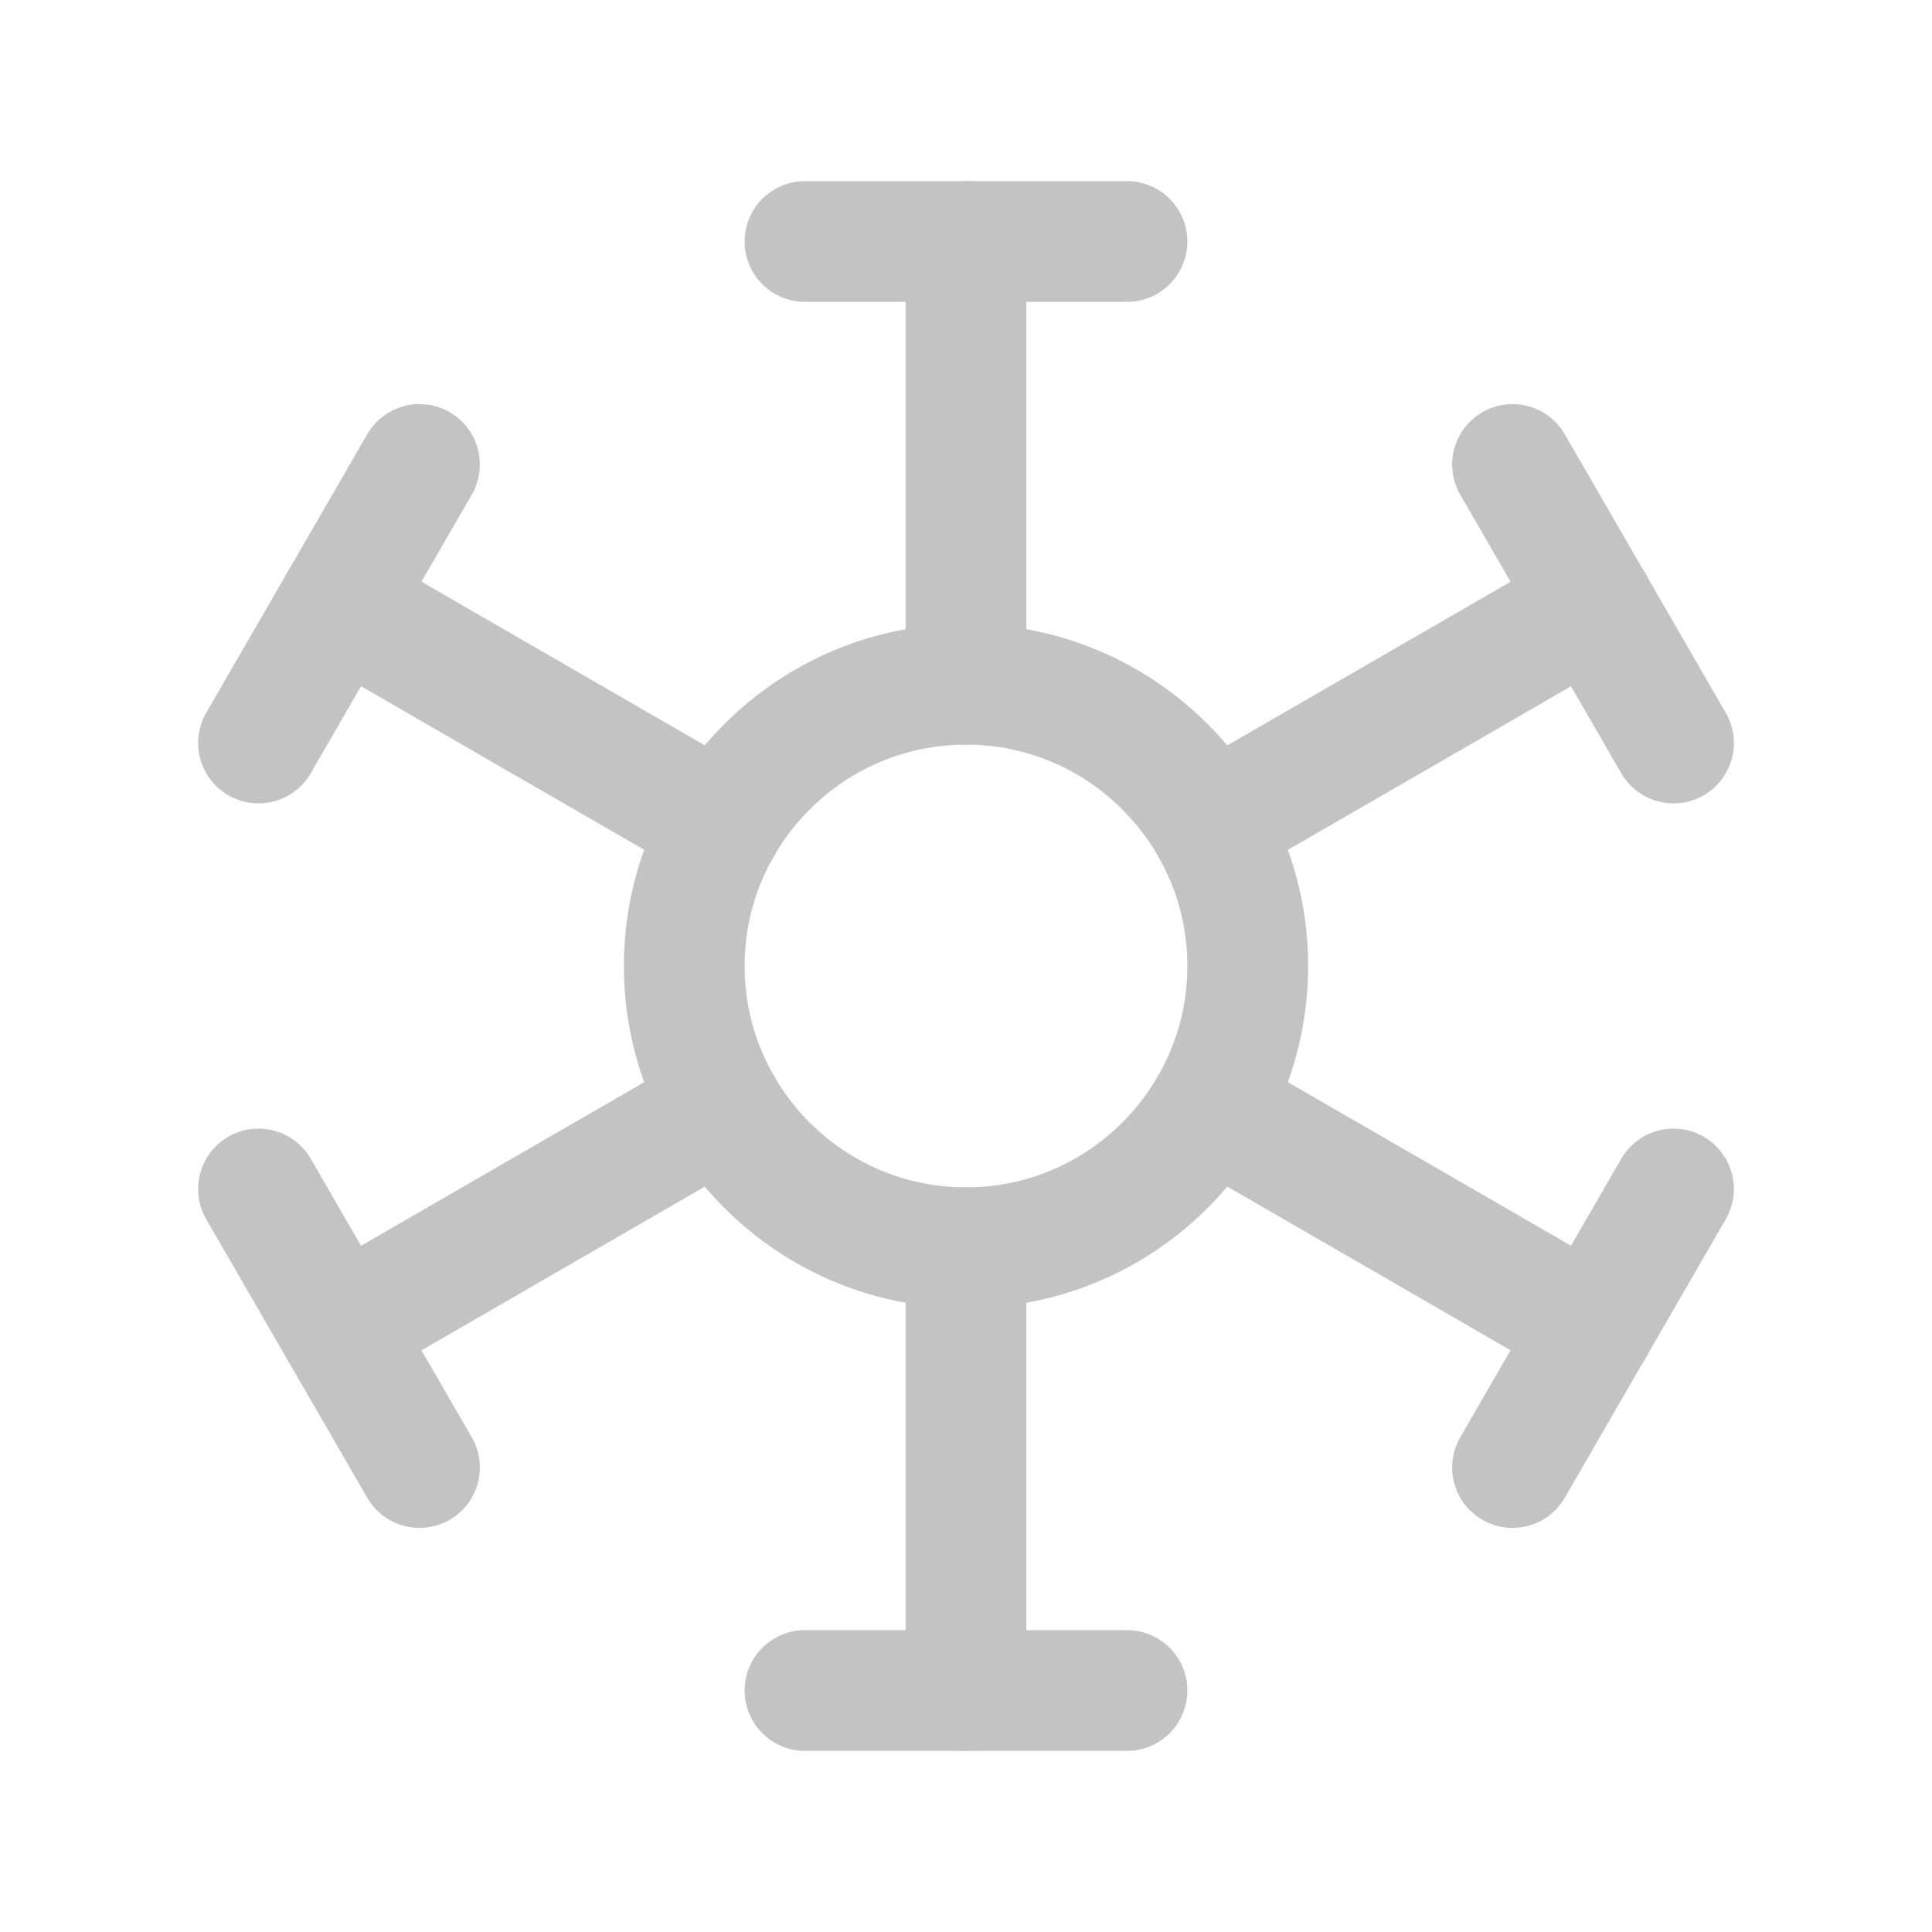 <svg width="24" height="24" viewBox="0 0 24 24" fill="none" xmlns="http://www.w3.org/2000/svg">
<path d="M12 8.5V3" stroke="#C3C3C3" stroke-width="1.5" stroke-linecap="round" stroke-linejoin="round"/>
<path d="M12 21V15.5" stroke="#C3C3C3" stroke-width="1.5" stroke-linecap="round" stroke-linejoin="round"/>
<path d="M10 3H14" stroke="#C3C3C3" stroke-width="1.5" stroke-linecap="round" stroke-linejoin="round"/>
<path d="M10 21H14" stroke="#C3C3C3" stroke-width="1.5" stroke-linecap="round" stroke-linejoin="round"/>
<path d="M8.971 10.25L4.211 7.5" stroke="#C3C3C3" stroke-width="1.5" stroke-linecap="round" stroke-linejoin="round"/>
<path d="M19.791 16.5L15.031 13.75" stroke="#C3C3C3" stroke-width="1.5" stroke-linecap="round" stroke-linejoin="round"/>
<path d="M3.211 9.23L5.211 5.77" stroke="#C3C3C3" stroke-width="1.5" stroke-linecap="round" stroke-linejoin="round"/>
<path d="M18.789 18.23L20.789 14.77" stroke="#C3C3C3" stroke-width="1.5" stroke-linecap="round" stroke-linejoin="round"/>
<path d="M15.5 12C15.5 12.64 15.33 13.23 15.03 13.75C14.42 14.8 13.29 15.5 12 15.5C10.71 15.5 9.58 14.8 8.97 13.75C8.67 13.23 8.5 12.64 8.5 12C8.5 11.36 8.67 10.77 8.97 10.25C9.58 9.2 10.71 8.5 12 8.5C13.29 8.5 14.42 9.2 15.03 10.25C15.33 10.77 15.5 11.36 15.5 12Z" stroke="#C3C3C3" stroke-width="1.5" stroke-linecap="round" stroke-linejoin="round"/>
<path d="M19.791 7.5L15.031 10.25" stroke="#C3C3C3" stroke-width="1.5" stroke-linecap="round" stroke-linejoin="round"/>
<path d="M8.971 13.75L4.211 16.5" stroke="#C3C3C3" stroke-width="1.5" stroke-linecap="round" stroke-linejoin="round"/>
<path d="M20.789 9.23L18.789 5.77" stroke="#C3C3C3" stroke-width="1.5" stroke-linecap="round" stroke-linejoin="round"/>
<path d="M5.211 18.23L3.211 14.77" stroke="#C3C3C3" stroke-width="1.5" stroke-linecap="round" stroke-linejoin="round"/>
</svg>
